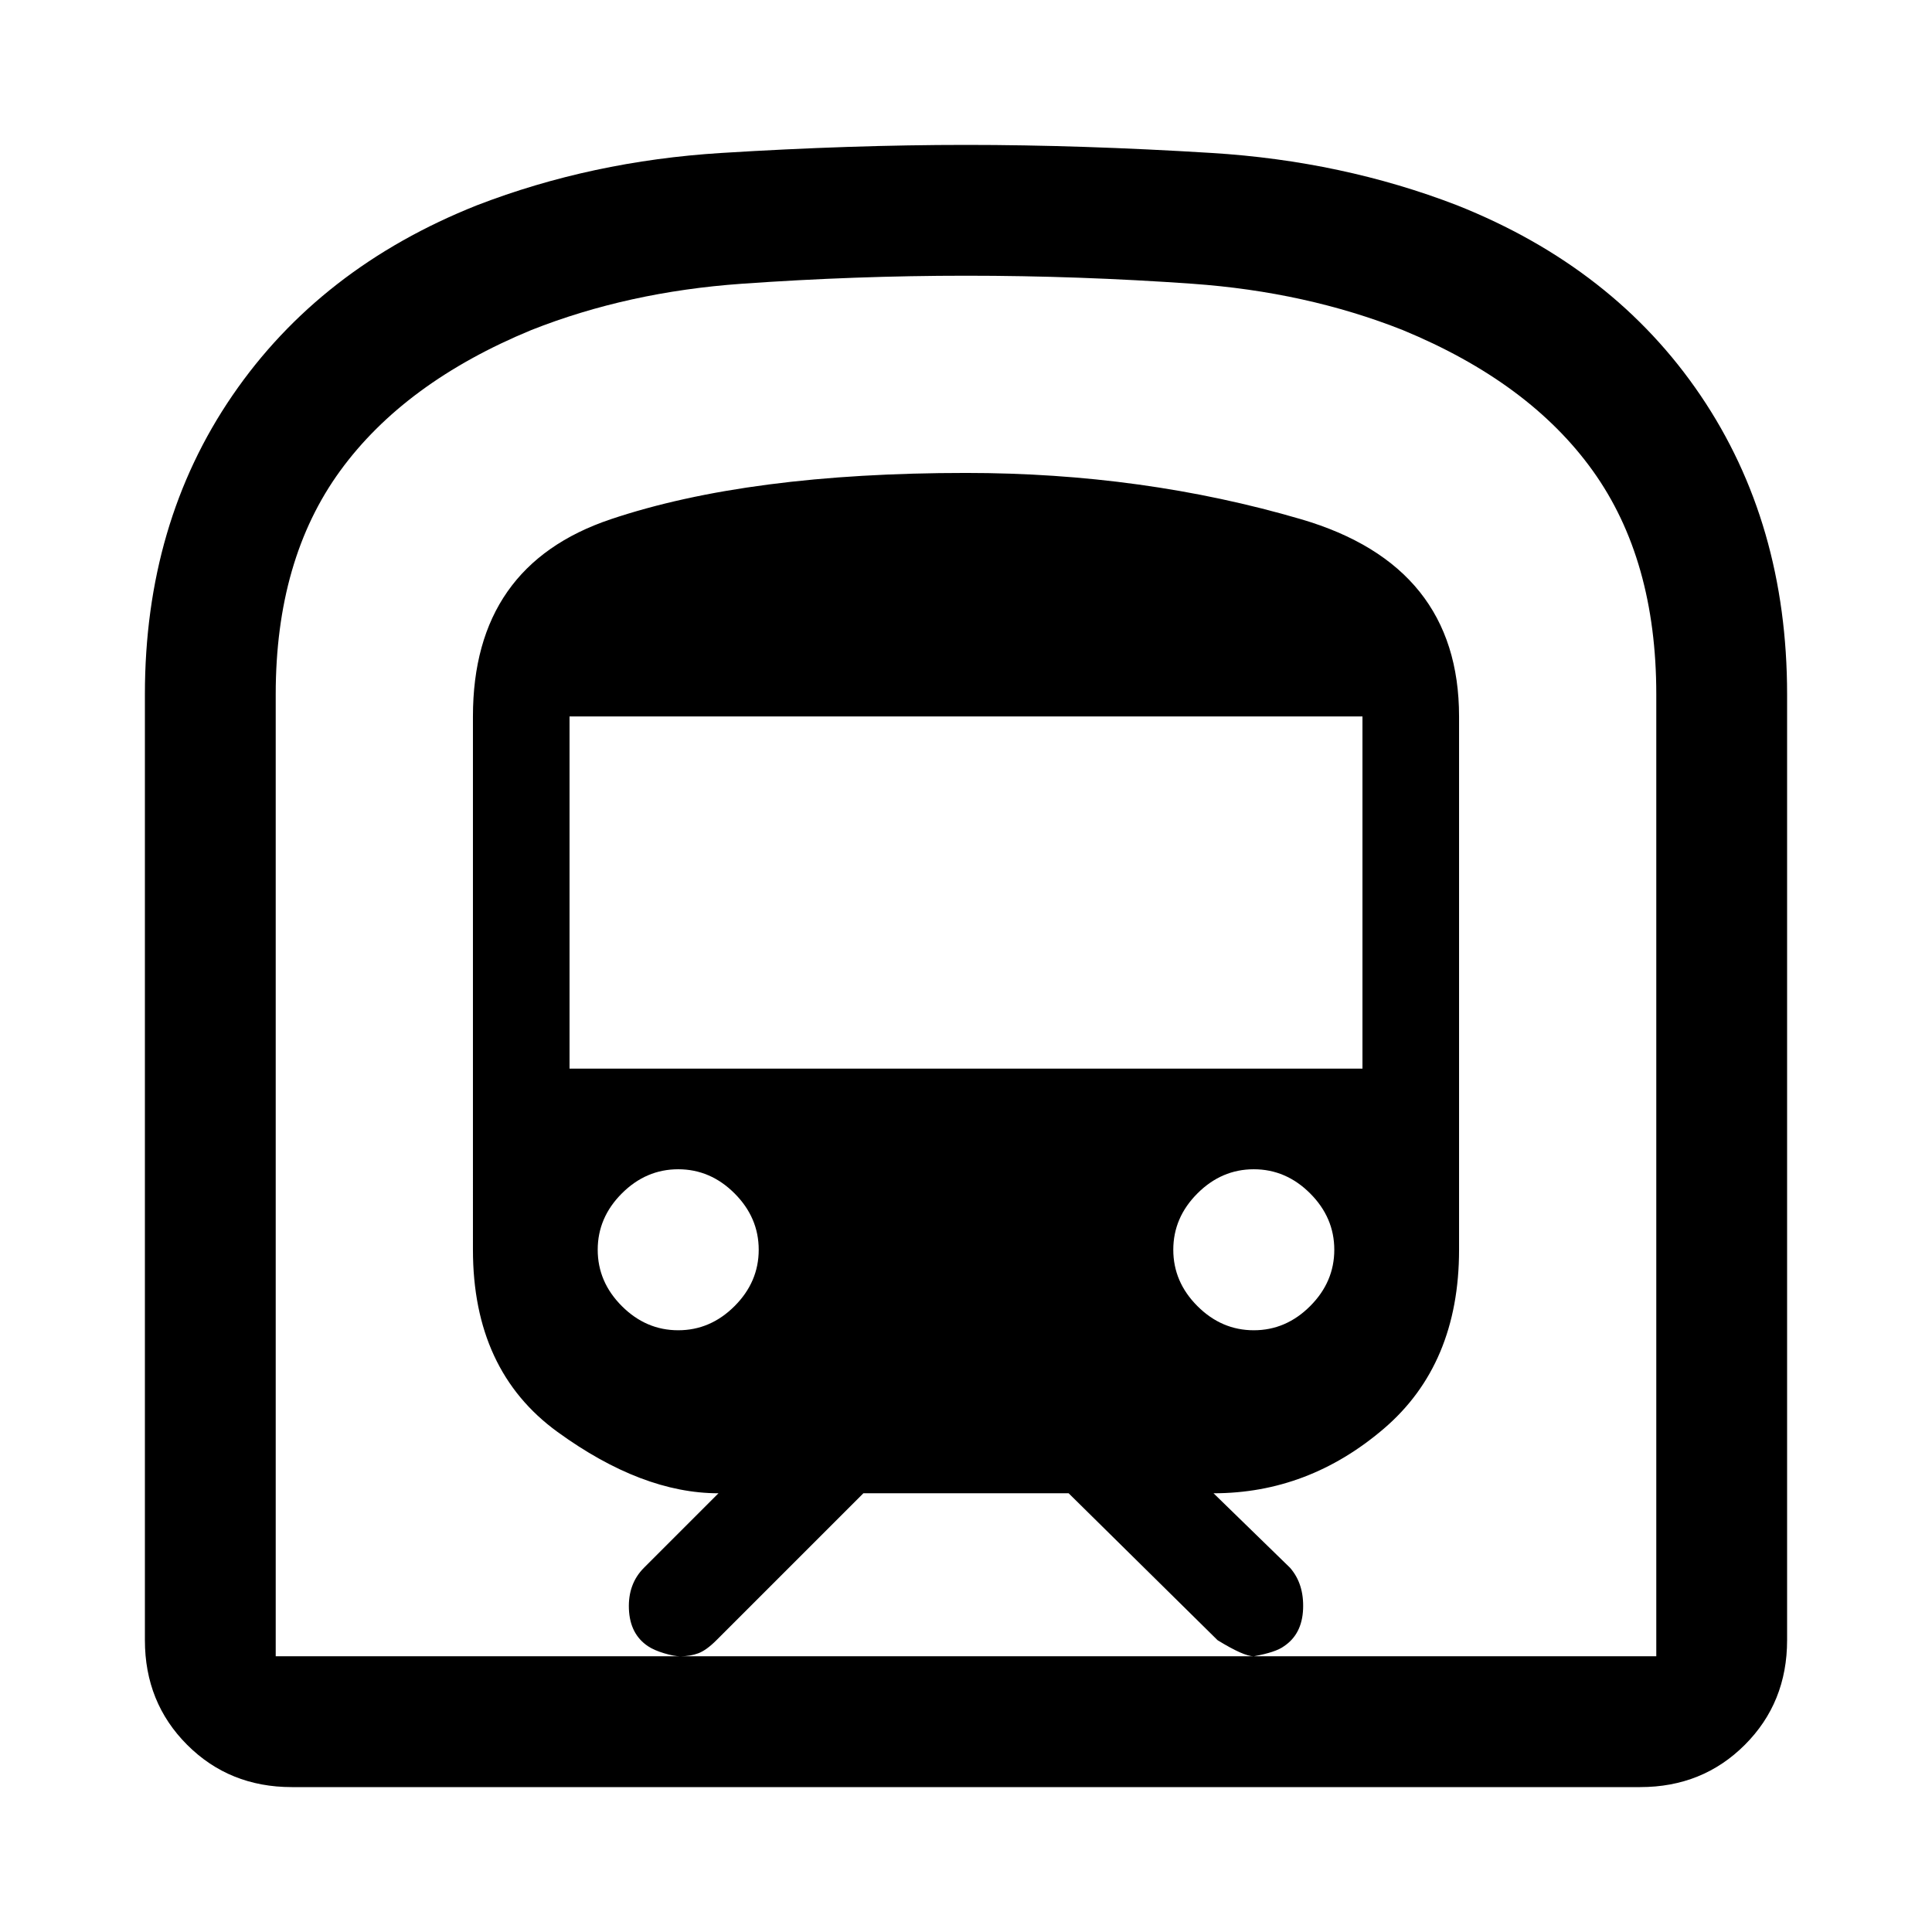 <svg xmlns="http://www.w3.org/2000/svg" height="48" width="48"><path d="M7.25 44.4q-1.55 0-2.6-1.05t-1.05-2.6v-23.5q0-4.25 2.175-7.425T11.85 5.1Q14.7 4 17.925 3.8 21.15 3.6 24 3.6t6.1.2q3.25.2 6.1 1.3 3.9 1.55 6.05 4.725t2.15 7.425v23.5q0 1.55-1.05 2.6t-2.6 1.05Zm9.65-3.25h14.25q-.25 0-.9-.4l-3.7-3.65h-5.1l-3.65 3.65q-.25.25-.45.325-.2.075-.45.075Zm-2.75-14.6h19.7V17.8h-19.7Zm17 6.5q.8 0 1.4-.6.6-.6.6-1.4 0-.8-.6-1.4-.6-.6-1.4-.6-.8 0-1.4.6-.6.6-.6 1.4 0 .8.6 1.4.6.6 1.4.6Zm-14.3 0q.8 0 1.4-.6.6-.6.6-1.4 0-.8-.6-1.4-.6-.6-1.4-.6-.8 0-1.4.6-.6.6-.6 1.4 0 .8.6 1.4.6.6 1.4.6Zm-10 8.1H16.9q-.15 0-.4-.075t-.4-.175q-.45-.3-.475-.925-.025-.625.375-1.025l1.85-1.85q-1.9 0-4-1.525t-2.1-4.525V17.8q0-3.75 3.425-4.9Q18.6 11.75 24 11.75q4.4 0 8.325 1.15 3.925 1.15 3.925 4.9v13.25q0 2.85-1.875 4.45t-4.225 1.6l1.9 1.85q.35.4.325 1.025-.025.625-.475.925-.2.15-.75.25h10v-23.9q0-3.35-1.575-5.55Q38 9.5 34.85 8.2q-2.4-.95-5.225-1.15-2.825-.2-5.625-.2-2.75 0-5.575.2T13.2 8.2q-3.15 1.3-4.75 3.5t-1.6 5.55Zm0 0h34.3-34.3Z"/></svg>